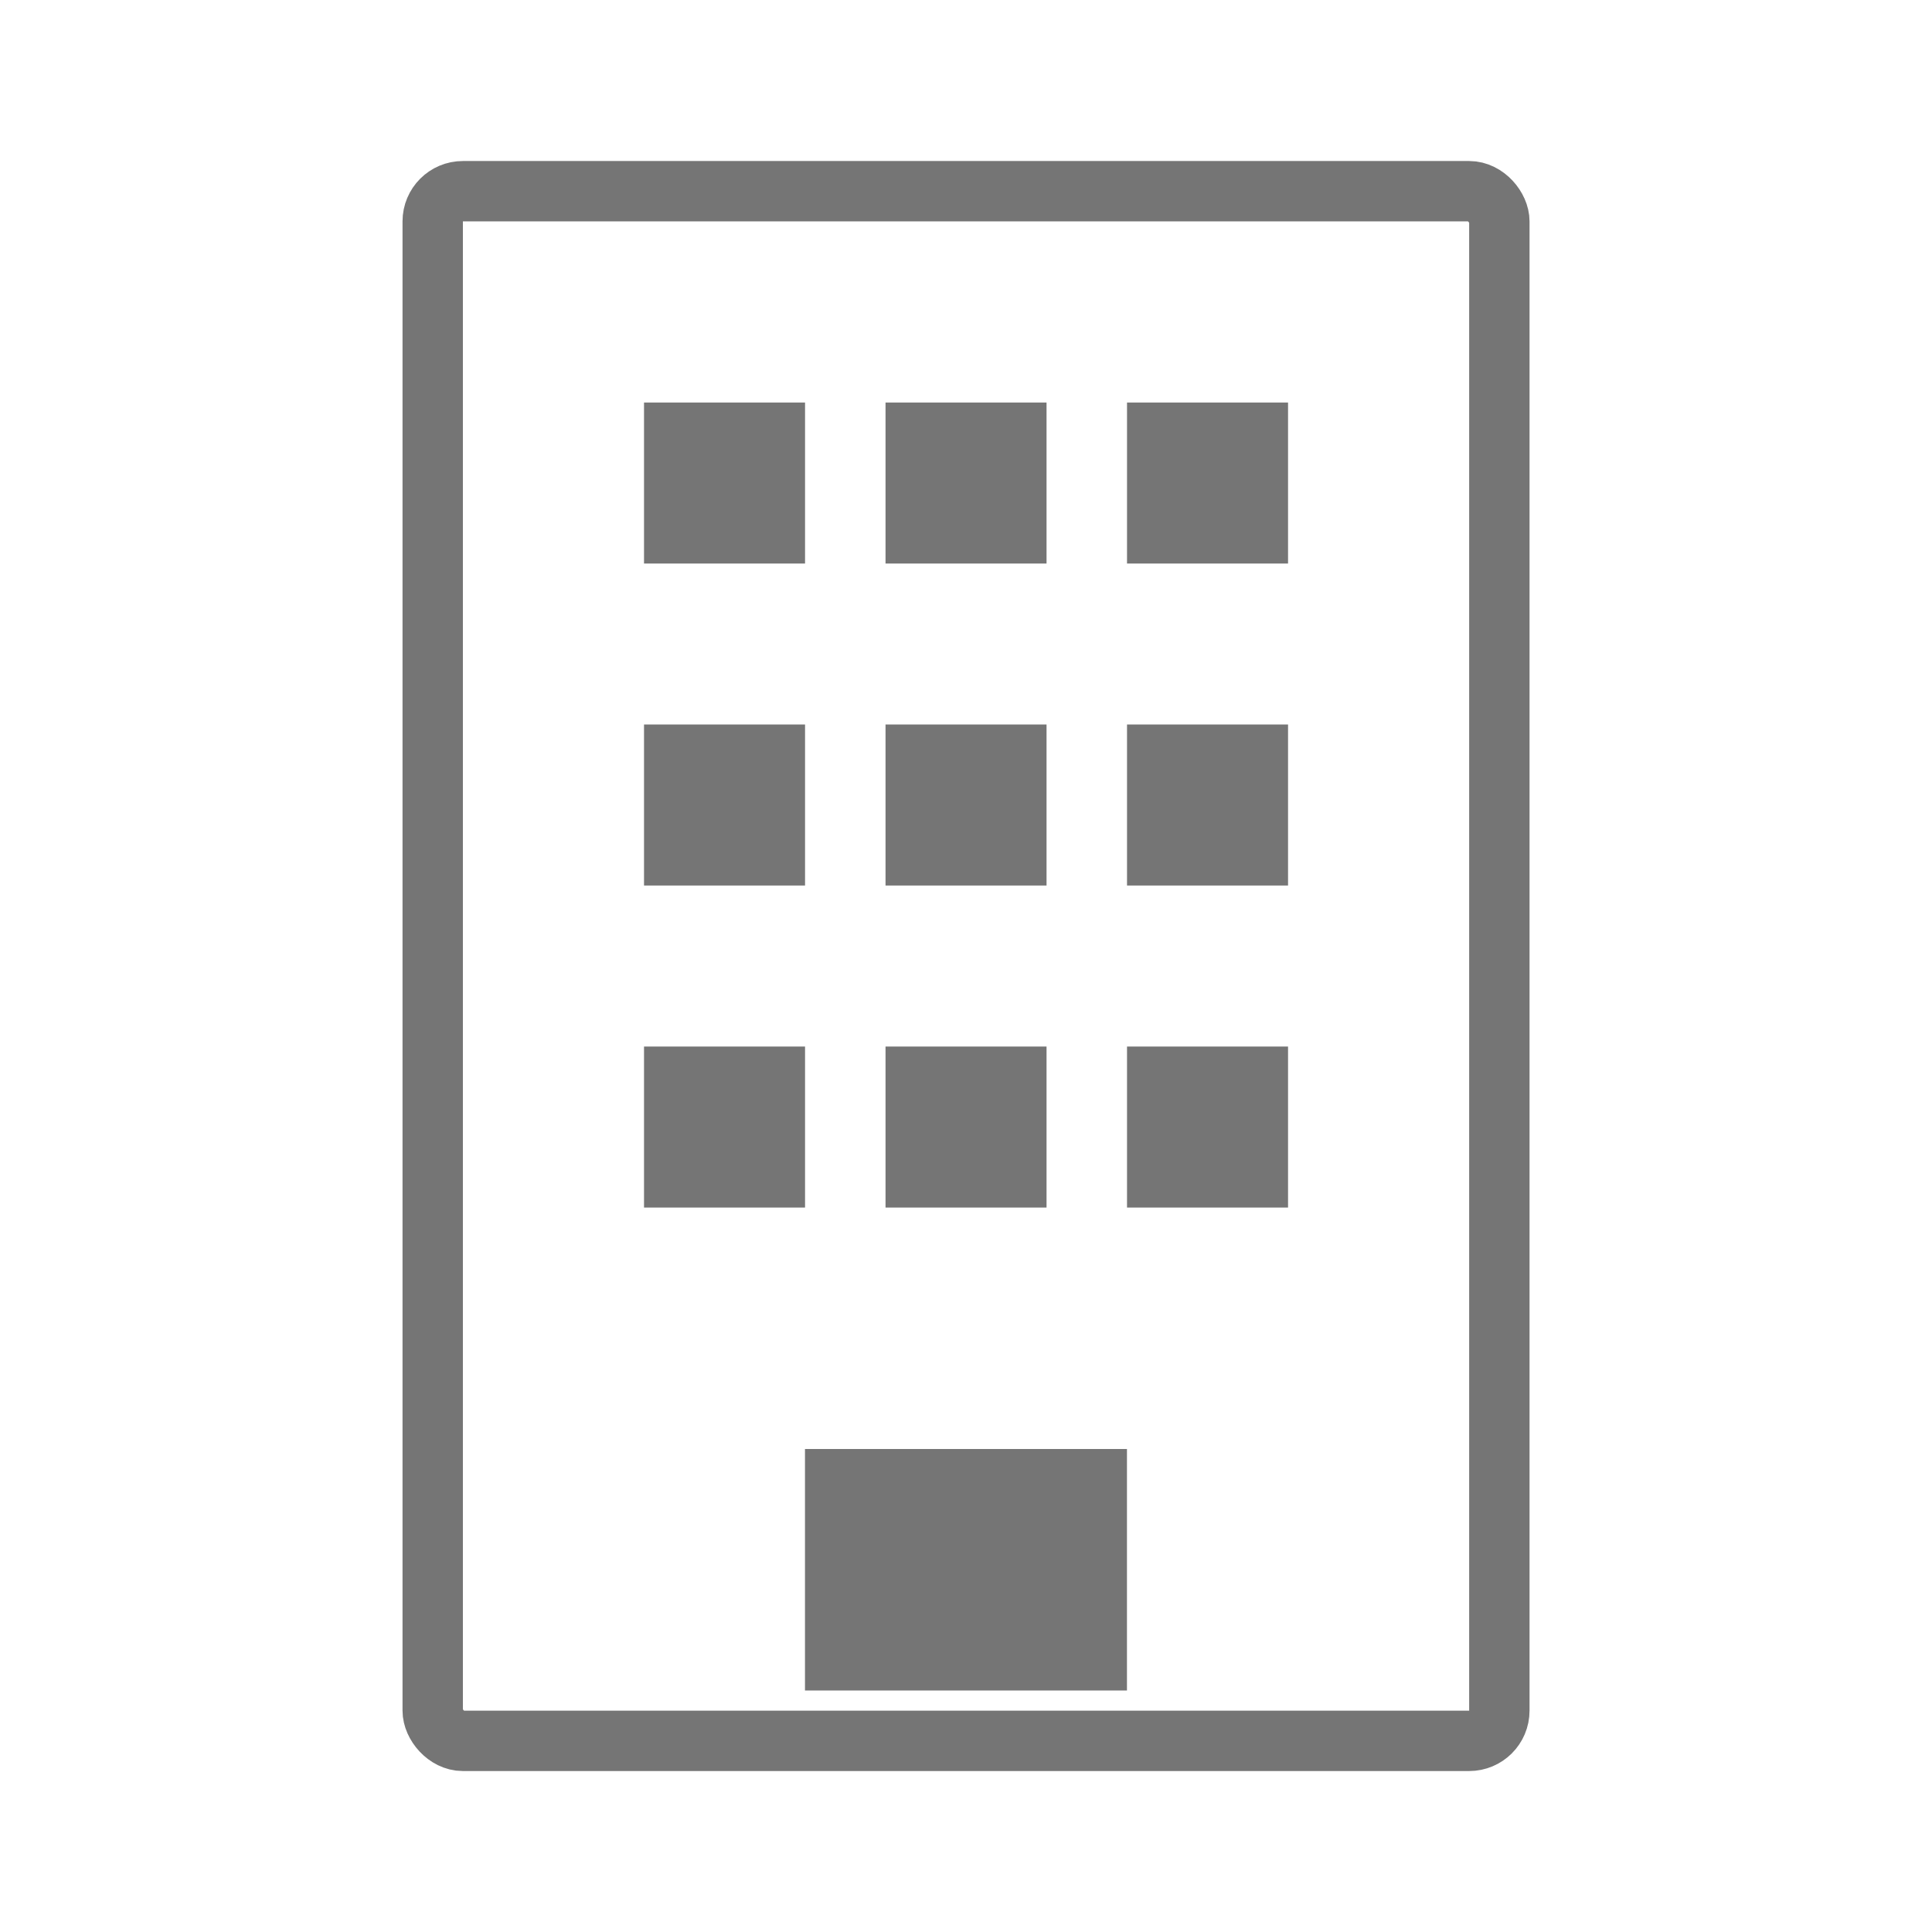 <svg width="32" height="32" viewBox="0 0 32 32" fill="none" xmlns="http://www.w3.org/2000/svg">
<rect x="7.167" y="3.167" width="17.667" height="25.667" rx="0.5" stroke="#757575"/>
<rect x="13.333" y="24" width="5.333" height="4" fill="#757575"/>
<rect x="10.667" y="6.667" width="2.667" height="2.667" fill="#757575"/>
<rect x="10.667" y="12" width="2.667" height="2.667" fill="#757575"/>
<rect x="10.667" y="17.334" width="2.667" height="2.667" fill="#757575"/>
<rect x="14.667" y="6.667" width="2.667" height="2.667" fill="#757575"/>
<rect x="14.667" y="12" width="2.667" height="2.667" fill="#757575"/>
<rect x="14.667" y="17.334" width="2.667" height="2.667" fill="#757575"/>
<rect x="18.667" y="6.667" width="2.667" height="2.667" fill="#757575"/>
<rect x="18.667" y="12" width="2.667" height="2.667" fill="#757575"/>
<rect x="18.667" y="17.334" width="2.667" height="2.667" fill="#757575"/>
</svg>
